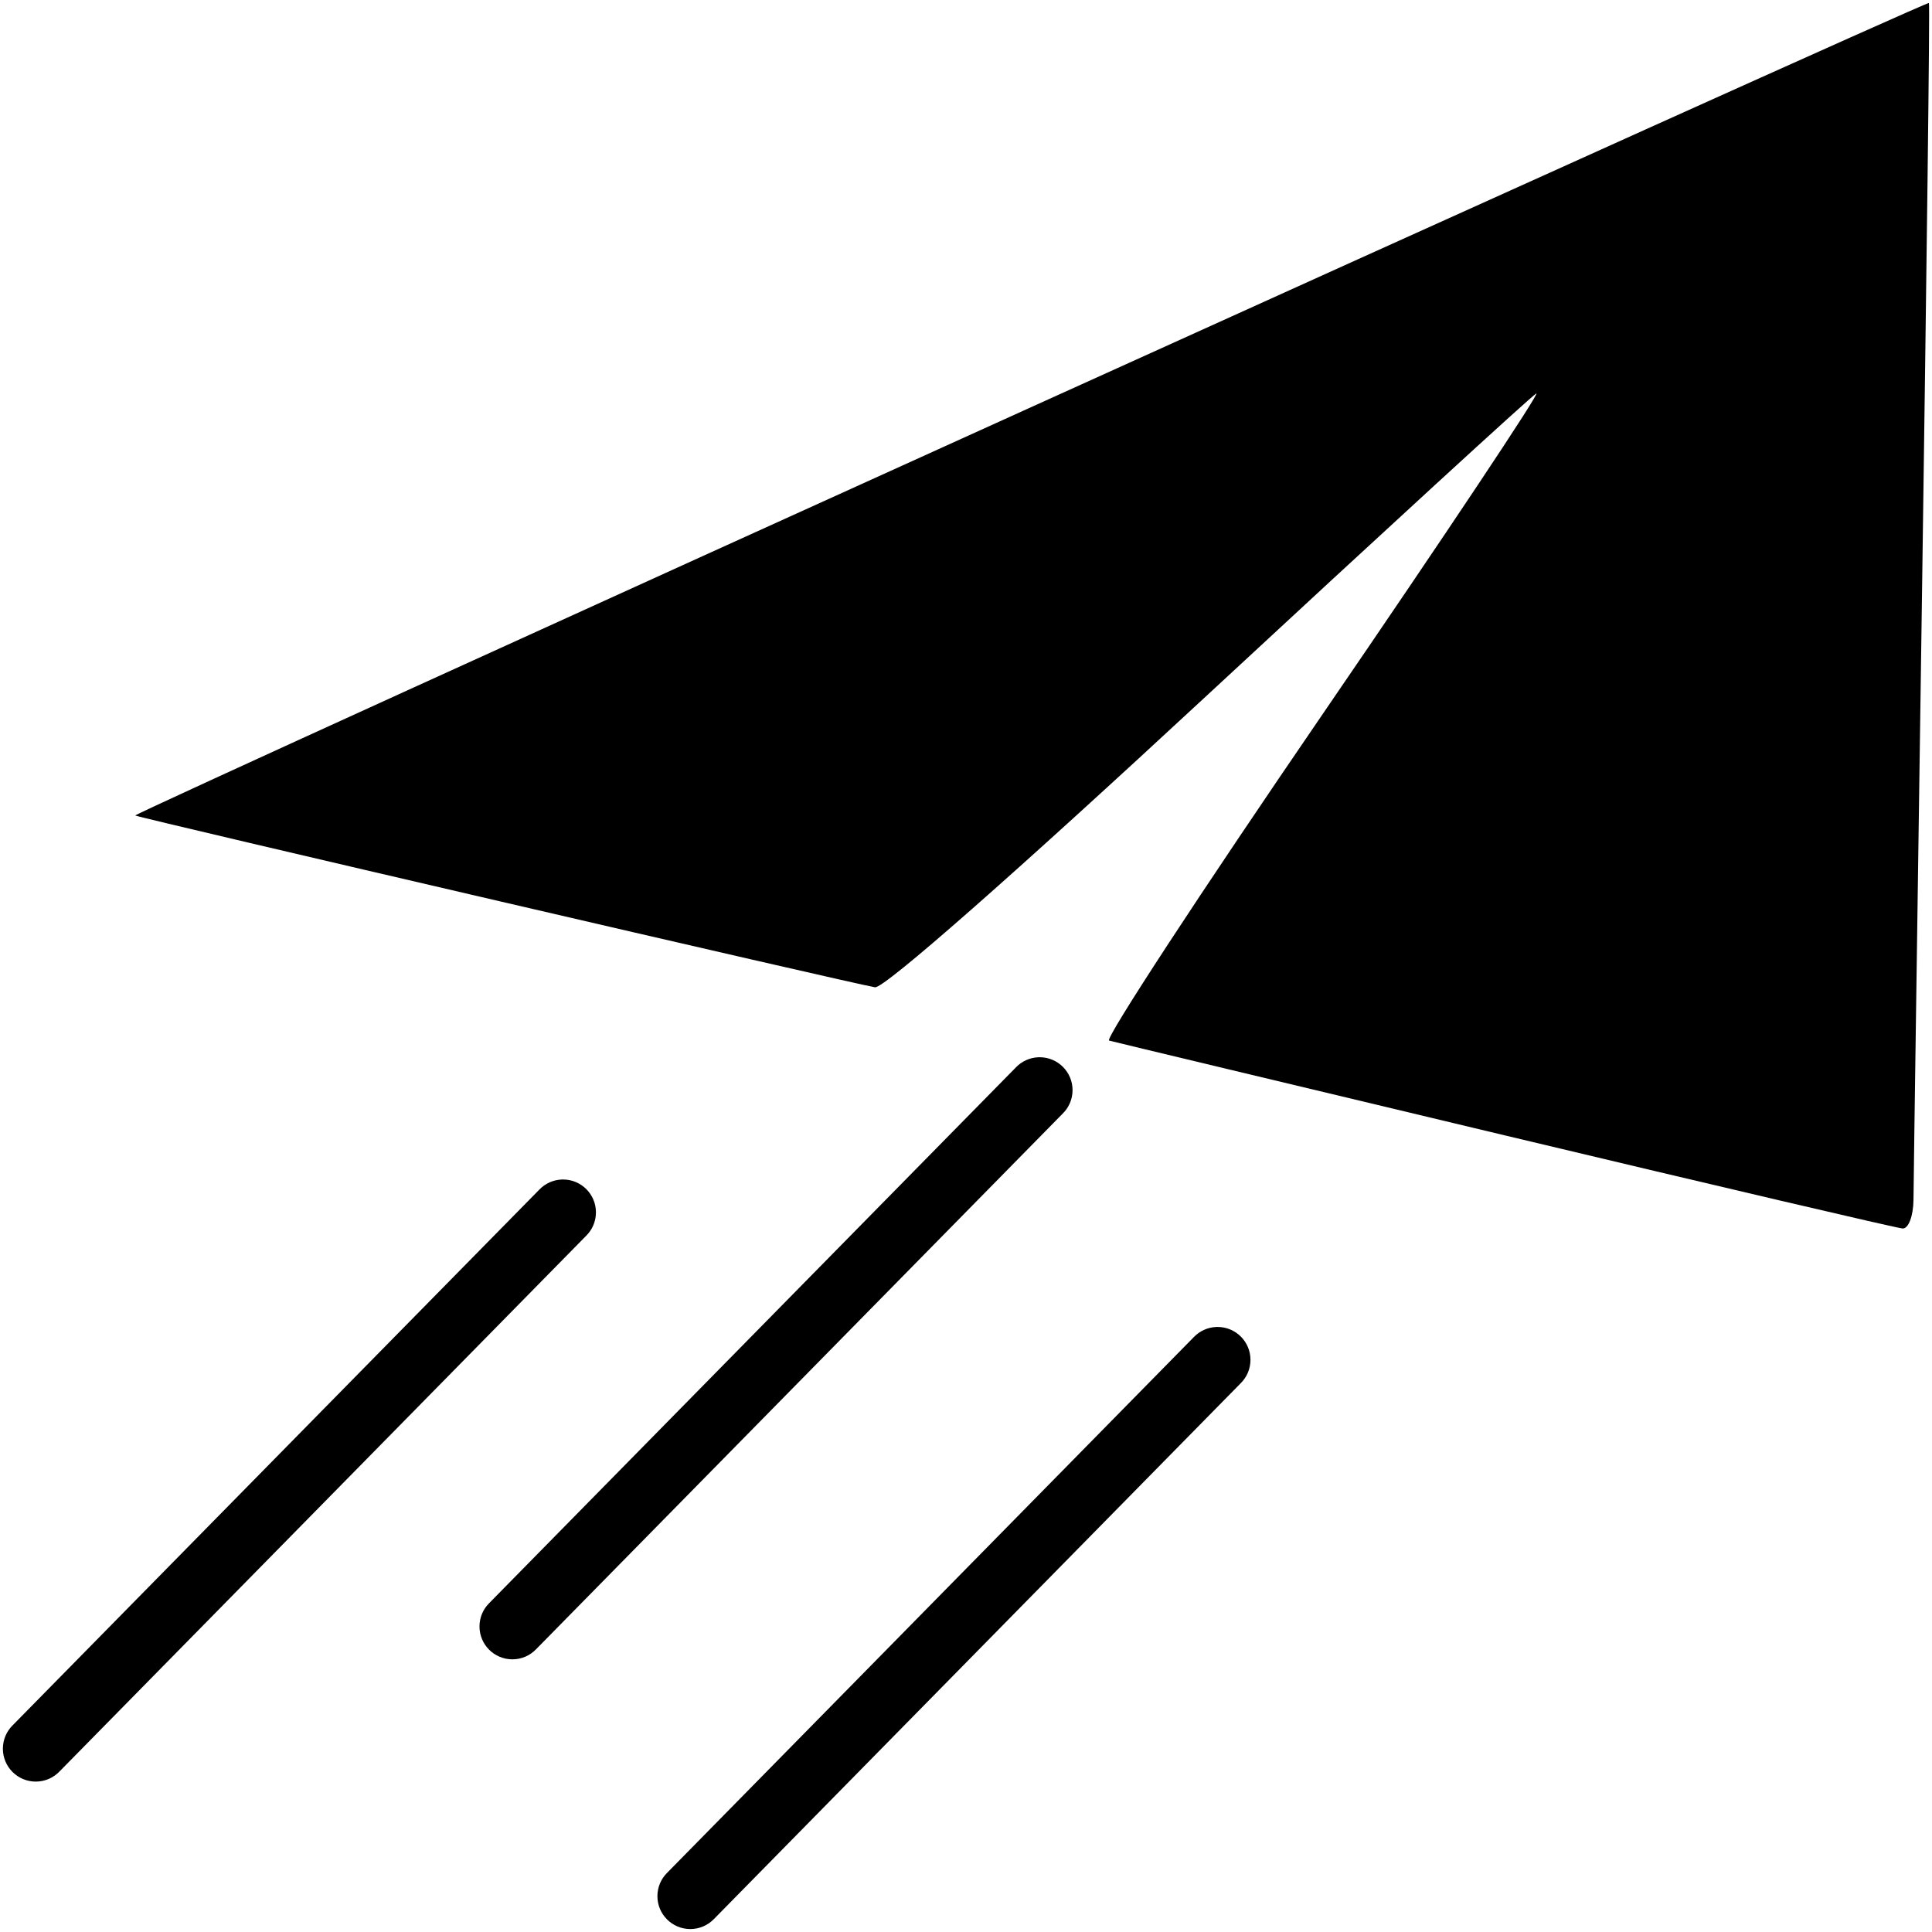 <?xml version="1.0" encoding="utf-8"?>
<!-- Created by sK1 2.0rc4 (https://sk1project.net/) -->
<svg xmlns="http://www.w3.org/2000/svg" height="832.677pt" viewBox="0 0 832.677 832.677" width="832.677pt" version="1.1" xmlns:xlink="http://www.w3.org/1999/xlink" id="460c3b40-b1df-11ea-bb2a-a0f3c11e789f">

<g>
	<g>
		<path style="fill-rule:evenodd;fill:#000000;" d="M 648.498,489.322 C 556.718,467.413 479.997,449.033 478.007,448.477 476.017,447.921 517.595,384.376 570.402,307.265 623.209,230.155 664.481,168.195 662.119,169.576 659.756,170.957 596.095,229.333 520.649,299.301 437.029,376.849 380.998,426.122 377.127,425.511 368.068,424.08 60.29,352.603 58.291,351.466 56.882,350.664 828.217,1.273 831.345,1.273 832.338,1.273 824.945,486.78 824.702,517.059 824.646,524.056 822.523,529.64 819.986,529.468 817.448,529.296 740.278,511.23 648.498,489.322 Z" />
		<path style="fill:#000000;" d="M 242.131,508.363 C 238.304,508.514 234.888,510.16 232.429,512.729 L 5.449,743.599 C 2.85,746.171 1.241,749.737 1.241,753.679 1.241,761.506 7.588,767.854 15.415,767.854 19.442,767.854 23.077,766.174 25.657,763.477 L 252.638,532.607 C 255.236,530.035 256.846,526.469 256.846,522.527 256.846,514.7 250.498,508.353 242.671,508.353 242.481,508.353 242.292,508.356 242.103,508.364 Z" />
		<path style="fill:#000000;" d="M 447.547,455.671 C 443.72,455.822 440.305,457.468 437.846,460.037 L 210.866,690.908 C 208.267,693.479 206.657,697.045 206.657,700.987 206.657,708.814 213.004,715.162 220.831,715.162 224.858,715.162 228.493,713.482 231.074,710.785 L 458.054,479.915 C 460.652,477.344 462.262,473.777 462.262,469.835 462.262,462.008 455.915,455.661 448.088,455.661 447.897,455.661 447.708,455.664 447.52,455.672 Z" />
		<path style="fill:#000000;" d="M 524.227,571.916 C 520.401,572.067 516.985,573.713 514.526,576.282 L 287.546,807.152 C 284.948,809.723 283.339,813.289 283.339,817.231 283.339,825.058 289.687,831.405 297.514,831.405 301.54,831.405 305.174,829.726 307.755,827.03 L 534.735,596.16 C 537.333,593.588 538.943,590.022 538.943,586.08 538.943,578.253 532.596,571.906 524.768,571.906 524.578,571.906 524.389,571.909 524.201,571.917 Z" />
	</g>
</g>
</svg>